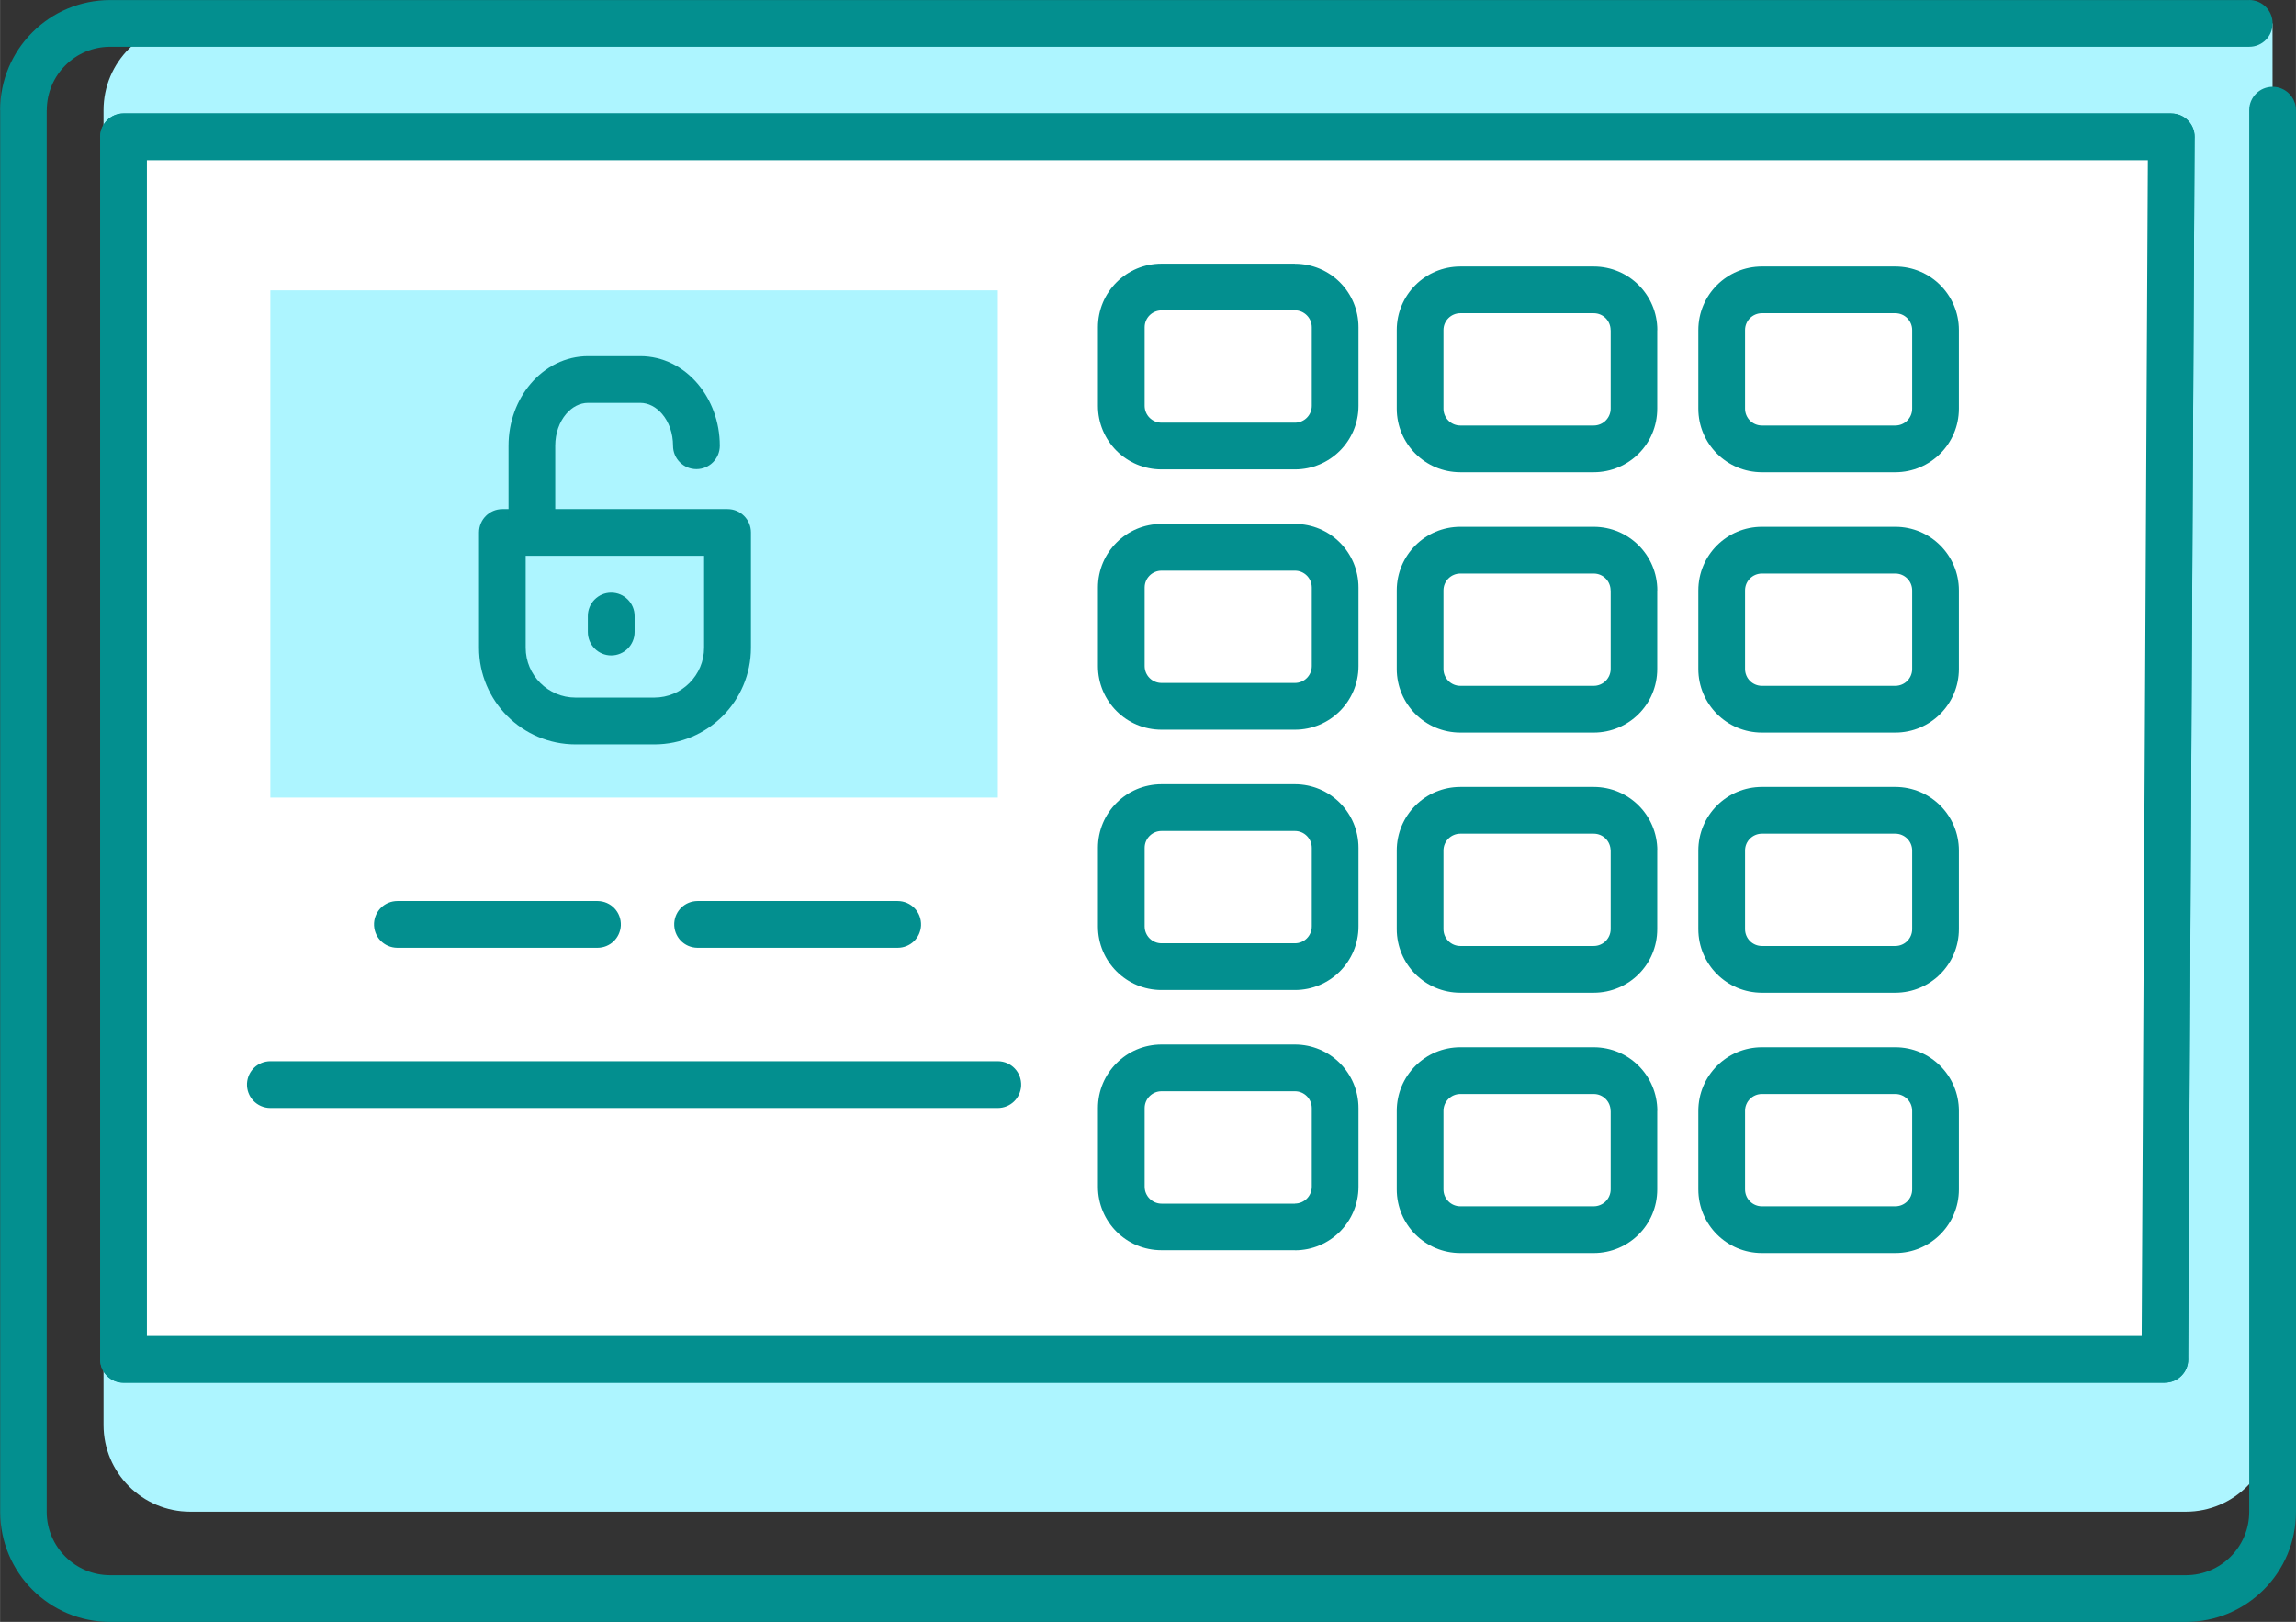 <?xml version="1.0" encoding="UTF-8"?>
<!DOCTYPE svg PUBLIC "-//W3C//DTD SVG 1.1//EN" "http://www.w3.org/Graphics/SVG/1.1/DTD/svg11.dtd">
<!-- Creator: CorelDRAW -->
<svg xmlns="http://www.w3.org/2000/svg" xml:space="preserve" width="9.45in" height="6.675in" version="1.1" style="shape-rendering:geometricPrecision; text-rendering:geometricPrecision; image-rendering:optimizeQuality; fill-rule:evenodd; clip-rule:evenodd"
viewBox="0 0 535.2 378.06"
 xmlns:xlink="http://www.w3.org/1999/xlink"
 xmlns:xodm="http://www.corel.com/coreldraw/odm/2003">
 <rect x="0" y="0" width="535.2" height="378.06" fill="#333333" stroke="none"/>
 <defs>
  <style type="text/css">
   <![CDATA[
    .fil1 {fill:#038F8F;fill-rule:nonzero}
    .fil3 {fill:#ADF5FF;fill-rule:nonzero}
    .fil0 {fill:#ADF5FF;fill-rule:nonzero}
    .fil2 {fill:white;fill-rule:nonzero}
   ]]>
  </style>
 </defs>
 <g id="Layer_x0020_1">
  <g id="_1481268210784">
   <g>
    <path class="fil0" d="M504.63 316.87l-474.3 0 0 -284.97 475.8 0 -1.5 284.97zm25.12 -311.42l-485.41 0c-11.17,0 -20.22,9.06 -20.22,20.22l-0 306.47c0,0.01 0,0.02 0,0.02 0,11.17 9.06,20.22 20.22,20.22 0,0 0,0 0,0l465.19 0c11.17,-0 20.22,-9.06 20.22,-20.23l0 -306.5 -0.01 -20.22z"/>
   </g>
   <path class="fil1" d="M524.31 0c3.01,0 5.45,2.44 5.45,5.45 0,3.01 -2.44,5.45 -5.45,5.45l-498.64 0c-4.08,0 -7.78,1.65 -10.45,4.33 -2.67,2.67 -4.33,6.37 -4.33,10.45l-0.02 0 -0 326.72c0,4.07 1.66,7.76 4.35,10.45 2.67,2.67 6.37,4.33 10.45,4.33l483.86 0c4.08,0 7.78,-1.65 10.45,-4.33 2.67,-2.67 4.33,-6.37 4.33,-10.45l0 -326.72c0,-3.01 2.44,-5.45 5.45,-5.45 3.01,0 5.45,2.44 5.45,5.45l0 326.72c0,7.09 -2.87,13.51 -7.52,18.15 -4.65,4.65 -11.06,7.52 -18.15,7.52l-483.86 0c-7.09,0 -13.51,-2.87 -18.15,-7.52 -4.63,-4.63 -7.5,-11.05 -7.5,-18.15l0 -326.72 -0.02 0c0,-7.09 2.87,-13.51 7.52,-18.15 4.65,-4.65 11.06,-7.52 18.15,-7.52l498.64 0zm-19.67 322.32l-475.86 0c-3.01,0 -5.45,-2.44 -5.45,-5.45l0 -284.97c0,-3.01 2.44,-5.45 5.45,-5.45l477.36 0c3.01,0 5.45,2.44 5.45,5.45 0,0.17 -0.01,0.34 -0.02,0.51l-1.49 284.48c-0.01,2.99 -2.44,5.4 -5.43,5.4l0 0.02zm-470.41 -10.89l465.02 0 1.44 -274.08 -466.45 0 0 274.08z"/>
   <polygon class="fil2" points="28.78,31.9 28.78,316.87 504.63,316.87 506.13,31.9 "/>
   <path class="fil1" d="M34.23 37.34l0 274.08 465.01 0 1.44 -274.08 -466.45 0zm-10.89 279.52l0 -284.97c0,-3.01 2.44,-5.45 5.45,-5.45l477.36 0 0 0.02 0.02 -0c3,0.01 5.42,2.45 5.4,5.45l-1.5 284.49c0.01,0.15 0.02,0.3 0.02,0.45 0,3.01 -2.44,5.45 -5.45,5.45l-475.86 0c-3.01,0 -5.45,-2.44 -5.45,-5.45z"/>
   <rect class="fil3" x="63.01" y="67.68" width="169.58" height="118.24"/>
   <path class="fil1" d="M270.75 61.46l31.1 -0 0 0.02c4.11,0 7.81,1.65 10.48,4.32 2.68,2.68 4.34,6.39 4.34,10.48l0 18.32c0,4.09 -1.66,7.8 -4.34,10.48 -2.68,2.68 -6.39,4.34 -10.48,4.34l-31.1 0c-4.09,0 -7.8,-1.66 -10.48,-4.34 -2.68,-2.68 -4.34,-6.39 -4.34,-10.48l0 -18.32c0,-4.09 1.66,-7.8 4.34,-10.48 2.68,-2.68 6.39,-4.34 10.48,-4.34zm31.1 10.87l0 0.02 -31.1 0c-1.08,0 -2.07,0.44 -2.78,1.15 -0.71,0.71 -1.15,1.69 -1.15,2.78l0 18.32c0,1.08 0.44,2.07 1.15,2.78 0.71,0.71 1.69,1.15 2.78,1.15l31.1 0c1.08,0 2.07,-0.44 2.78,-1.15 0.71,-0.71 1.15,-1.69 1.15,-2.78l0 -18.32c0,-1.08 -0.44,-2.07 -1.15,-2.78 -0.72,-0.72 -1.71,-1.17 -2.78,-1.17z"/>
   <path class="fil1" d="M270.75 122.13l31.1 0c4.09,0 7.8,1.66 10.48,4.34 2.68,2.68 4.34,6.39 4.34,10.48l0 18.32c0,4.09 -1.66,7.8 -4.34,10.48 -2.68,2.68 -6.39,4.34 -10.48,4.34l-31.1 0c-4.09,0 -7.8,-1.66 -10.48,-4.34 -2.68,-2.68 -4.34,-6.39 -4.34,-10.48l0 -18.32c0,-4.09 1.66,-7.8 4.34,-10.48 2.68,-2.68 6.39,-4.34 10.48,-4.34zm31.1 10.89l-31.1 0c-1.08,0 -2.07,0.44 -2.78,1.15 -0.71,0.71 -1.15,1.69 -1.15,2.78l0 18.32c0,1.08 0.44,2.07 1.15,2.78 0.71,0.71 1.69,1.15 2.78,1.15l31.1 0c1.08,0 2.07,-0.44 2.78,-1.15 0.71,-0.71 1.15,-1.69 1.15,-2.78l0 -18.32c0,-1.08 -0.44,-2.07 -1.15,-2.78 -0.71,-0.71 -1.69,-1.15 -2.78,-1.15z"/>
   <path class="fil2" d="M270.75 188.26l31.1 0c5.18,0 9.37,4.2 9.37,9.37l0 18.32c0,5.18 -4.2,9.37 -9.37,9.37l-31.1 0c-5.18,-0 -9.37,-4.2 -9.37,-9.37l-0 -18.32c0,-5.18 4.2,-9.37 9.37,-9.37z"/>
   <path class="fil1" d="M270.75 182.81l31.1 0c4.09,0 7.8,1.66 10.48,4.34 2.68,2.68 4.34,6.39 4.34,10.48l0 18.32c0,4.09 -1.66,7.8 -4.34,10.48 -2.68,2.68 -6.39,4.34 -10.48,4.34l-31.1 0c-4.09,0 -7.8,-1.66 -10.48,-4.34 -2.68,-2.68 -4.34,-6.39 -4.34,-10.48l0 -18.32c0,-4.09 1.66,-7.8 4.34,-10.48 2.68,-2.68 6.39,-4.34 10.48,-4.34zm31.1 10.89l-31.1 0c-1.08,0 -2.07,0.44 -2.78,1.15 -0.71,0.71 -1.15,1.69 -1.15,2.78l0 18.32c0,1.08 0.44,2.07 1.15,2.78 0.71,0.71 1.69,1.15 2.78,1.15l31.1 0c1.08,0 2.07,-0.44 2.78,-1.15 0.71,-0.71 1.15,-1.69 1.15,-2.78l0 -18.32c0,-1.08 -0.44,-2.07 -1.15,-2.78 -0.71,-0.71 -1.69,-1.15 -2.78,-1.15z"/>
   <path class="fil2" d="M340.41 188.89l31.1 0c5.18,0 9.37,4.2 9.37,9.37l0 18.32c-0,5.18 -4.2,9.37 -9.37,9.37l-31.1 0c-5.18,-0 -9.37,-4.2 -9.37,-9.37l0 -18.32c0,-5.18 4.2,-9.37 9.37,-9.37z"/>
   <path class="fil1" d="M340.41 183.44l31.1 0c4.09,0 7.8,1.66 10.48,4.34 2.68,2.68 4.34,6.39 4.34,10.48l-0.02 0 0 18.32c-0,4.11 -1.65,7.81 -4.32,10.48 -2.68,2.68 -6.39,4.34 -10.48,4.34l-31.1 0c-4.09,0 -7.8,-1.66 -10.48,-4.34 -2.68,-2.68 -4.34,-6.39 -4.34,-10.48l0 -18.32c0,-4.09 1.66,-7.8 4.34,-10.48 2.68,-2.68 6.39,-4.34 10.48,-4.34zm31.1 10.89l-31.1 0c-1.08,0 -2.07,0.44 -2.78,1.15 -0.71,0.71 -1.15,1.69 -1.15,2.78l0 18.32c0,1.08 0.44,2.07 1.15,2.78 0.71,0.71 1.69,1.15 2.78,1.15l31.1 0c1.08,0 2.07,-0.44 2.78,-1.15 0.72,-0.72 1.17,-1.71 1.17,-2.78l-0 -18.32 -0.02 0c0,-1.08 -0.44,-2.07 -1.15,-2.78 -0.71,-0.71 -1.69,-1.15 -2.78,-1.15z"/>
   <path class="fil2" d="M410.71 188.89l31.1 0c5.18,0 9.37,4.2 9.37,9.37l0 18.32c-0,5.18 -4.2,9.37 -9.37,9.37l-31.1 0c-5.18,-0 -9.37,-4.2 -9.37,-9.37l0 -18.32c0,-5.18 4.2,-9.37 9.37,-9.37z"/>
   <path class="fil1" d="M410.71 183.44l31.1 0c4.09,0 7.8,1.66 10.48,4.34 2.68,2.68 4.34,6.39 4.34,10.48l0 18.32c0,4.09 -1.66,7.8 -4.34,10.48 -2.68,2.68 -6.39,4.34 -10.48,4.34l-31.1 0c-4.09,0 -7.8,-1.66 -10.48,-4.34 -2.68,-2.68 -4.34,-6.39 -4.34,-10.48l0 -18.32c0,-4.09 1.66,-7.8 4.34,-10.48 2.68,-2.68 6.39,-4.34 10.48,-4.34zm31.1 10.89l-31.1 0c-1.08,0 -2.07,0.44 -2.78,1.15 -0.71,0.71 -1.15,1.69 -1.15,2.78l0 18.32c0,1.08 0.44,2.07 1.15,2.78 0.71,0.71 1.69,1.15 2.78,1.15l31.1 0c1.08,0 2.07,-0.44 2.78,-1.15 0.71,-0.71 1.15,-1.69 1.15,-2.78l0 -18.32c0,-1.08 -0.44,-2.07 -1.15,-2.78 -0.71,-0.71 -1.69,-1.15 -2.78,-1.15z"/>
   <path class="fil2" d="M270.75 248.93l31.1 0c5.18,0 9.37,4.2 9.37,9.37l0 18.32c0,5.18 -4.2,9.37 -9.37,9.37l-31.1 0c-5.18,-0 -9.37,-4.2 -9.37,-9.37l-0 -18.32c0,-5.18 4.2,-9.37 9.37,-9.37z"/>
   <path class="fil1" d="M270.75 243.48l31.1 0c4.09,0 7.8,1.66 10.48,4.34 2.68,2.68 4.34,6.39 4.34,10.48l0 18.32c0,4.09 -1.66,7.8 -4.34,10.48 -2.68,2.68 -6.39,4.34 -10.48,4.34l0 -0.02 -31.1 0c-4.11,-0 -7.81,-1.65 -10.48,-4.32 -2.68,-2.68 -4.34,-6.39 -4.34,-10.48l0 -18.32c0,-4.09 1.66,-7.8 4.34,-10.48 2.68,-2.68 6.39,-4.34 10.48,-4.34zm31.1 10.89l-31.1 0c-1.08,0 -2.07,0.44 -2.78,1.15 -0.71,0.71 -1.15,1.69 -1.15,2.78l0 18.32c0,1.08 0.44,2.07 1.15,2.78 0.72,0.72 1.71,1.17 2.78,1.17l31.1 -0 0 -0.02c1.08,0 2.07,-0.44 2.78,-1.15 0.71,-0.71 1.15,-1.69 1.15,-2.78l0 -18.32c0,-1.08 -0.44,-2.07 -1.15,-2.78 -0.71,-0.71 -1.69,-1.15 -2.78,-1.15z"/>
   <path class="fil2" d="M340.41 249.57l31.1 0c5.18,-0 9.37,4.2 9.37,9.37l0 18.32c-0,5.18 -4.2,9.37 -9.37,9.37l-31.1 0c-5.18,-0 -9.37,-4.2 -9.37,-9.37l0 -18.32c0,-5.18 4.2,-9.37 9.37,-9.37z"/>
   <path class="fil1" d="M340.41 244.12l31.1 0c4.09,0 7.8,1.66 10.48,4.34 2.68,2.68 4.34,6.39 4.34,10.48l-0.02 0 0 18.32c-0,4.11 -1.65,7.81 -4.32,10.48 -2.68,2.68 -6.39,4.34 -10.48,4.34l-31.1 0c-4.09,0 -7.8,-1.66 -10.48,-4.34 -2.68,-2.68 -4.34,-6.39 -4.34,-10.48l0 -18.32c0,-4.09 1.66,-7.8 4.34,-10.48 2.68,-2.68 6.39,-4.34 10.48,-4.34zm31.1 10.89l-31.1 0c-1.08,0 -2.07,0.44 -2.78,1.15 -0.71,0.71 -1.15,1.69 -1.15,2.78l0 18.32c0,1.08 0.44,2.07 1.15,2.78 0.71,0.71 1.69,1.15 2.78,1.15l31.1 0c1.08,0 2.07,-0.44 2.78,-1.15 0.72,-0.72 1.17,-1.71 1.17,-2.78l-0 -18.32 -0.02 0c0,-1.08 -0.44,-2.07 -1.15,-2.78 -0.71,-0.71 -1.69,-1.15 -2.78,-1.15z"/>
   <path class="fil2" d="M410.71 249.57l31.1 0c5.18,-0 9.37,4.2 9.37,9.37l0 18.32c-0,5.18 -4.2,9.37 -9.37,9.37l-31.1 0c-5.18,-0 -9.37,-4.2 -9.37,-9.37l0 -18.32c0,-5.18 4.2,-9.37 9.37,-9.37z"/>
   <path class="fil1" d="M410.71 244.12l31.1 0c4.09,0 7.8,1.66 10.48,4.34 2.68,2.68 4.34,6.39 4.34,10.48l0 18.32c0,4.09 -1.66,7.8 -4.34,10.48 -2.68,2.68 -6.39,4.34 -10.48,4.34l-31.1 0c-4.09,0 -7.8,-1.66 -10.48,-4.34 -2.68,-2.68 -4.34,-6.39 -4.34,-10.48l0 -18.32c0,-4.09 1.66,-7.8 4.34,-10.48 2.68,-2.68 6.39,-4.34 10.48,-4.34zm31.1 10.89l-31.1 0c-1.08,0 -2.07,0.44 -2.78,1.15 -0.71,0.71 -1.15,1.69 -1.15,2.78l0 18.32c0,1.08 0.44,2.07 1.15,2.78 0.71,0.71 1.69,1.15 2.78,1.15l31.1 0c1.08,0 2.07,-0.44 2.78,-1.15 0.71,-0.71 1.15,-1.69 1.15,-2.78l0 -18.32c0,-1.08 -0.44,-2.07 -1.15,-2.78 -0.71,-0.71 -1.69,-1.15 -2.78,-1.15z"/>
   <path class="fil1" d="M92.62 210.03c-2.92,0.02 -5.27,2.25 -5.44,5.17 -0.14,3.14 2.3,5.71 5.44,5.73l46.65 0c2.92,-0.02 5.27,-2.25 5.44,-5.17 0.14,-3.14 -2.3,-5.71 -5.44,-5.73l-46.65 0zm69.98 0c-2.92,0.02 -5.27,2.25 -5.44,5.17 -0.14,3.14 2.3,5.71 5.44,5.73l46.65 0c2.92,-0.02 5.27,-2.25 5.44,-5.17 0.14,-3.14 -2.3,-5.71 -5.44,-5.73l-46.65 0z"/>
   <path class="fil1" d="M63.01 247.37c-2.92,0.02 -5.27,2.25 -5.44,5.17 -0.14,3.14 2.3,5.71 5.44,5.73l169.58 0c2.92,-0.02 5.27,-2.25 5.44,-5.17 0.14,-3.14 -2.3,-5.71 -5.44,-5.73l-169.58 0z"/>
   <path class="fil1" d="M164.14 129.56l-41.61 0 0 21.41c0,3.22 1.3,6.13 3.41,8.23 2.11,2.11 5.02,3.41 8.23,3.41l18.31 0c3.22,0 6.13,-1.3 8.23,-3.41 2.11,-2.11 3.41,-5.02 3.41,-8.23l0 -21.41zm-47.05 -10.89l52.5 0c3.01,0 5.45,2.44 5.45,5.45l0 26.86c0,6.22 -2.52,11.86 -6.6,15.94 -4.08,4.08 -9.71,6.6 -15.94,6.6l-18.31 0c-6.22,0 -11.86,-2.52 -15.94,-6.6 -4.08,-4.08 -6.6,-9.71 -6.6,-15.94l0 -26.86c0,-3.01 2.44,-5.45 5.45,-5.45z"/>
   <path class="fil1" d="M129.43 121.65c0,3.01 -2.44,5.45 -5.45,5.45 -3.01,0 -5.45,-2.44 -5.45,-5.45l0 -17.74c0,-5.59 1.96,-10.69 5.14,-14.43 3.39,-3.99 8.13,-6.46 13.42,-6.46l12.14 0c5.29,0 10.03,2.47 13.41,6.46 3.17,3.74 5.14,8.85 5.14,14.43 0,3.01 -2.44,5.45 -5.45,5.45 -3.01,0 -5.45,-2.44 -5.45,-5.45 0,-2.94 -0.97,-5.56 -2.54,-7.41 -1.36,-1.6 -3.17,-2.59 -5.12,-2.59l-12.14 0c-1.95,0 -3.76,0.99 -5.12,2.59 -1.57,1.85 -2.54,4.47 -2.54,7.41l0 17.74z"/>
   <path class="fil1" d="M147.92 147.33c0,3.01 -2.44,5.45 -5.45,5.45 -3.01,0 -5.45,-2.44 -5.45,-5.45l0 -3.74c0,-3.01 2.44,-5.45 5.45,-5.45 3.01,0 5.45,2.44 5.45,5.45l0 3.74z"/>
   <path class="fil2" d="M340.41 67.57l31.1 0c5.18,0 9.37,4.2 9.37,9.37l0 18.32c-0,5.18 -4.2,9.37 -9.37,9.37l-31.1 0c-5.18,-0 -9.37,-4.2 -9.37,-9.37l0 -18.32c0,-5.18 4.2,-9.37 9.37,-9.37z"/>
   <path class="fil1" d="M340.41 62.12l31.1 0c4.09,0 7.8,1.66 10.48,4.34 2.68,2.68 4.34,6.39 4.34,10.48l-0.02 0 0 18.32c-0,4.11 -1.65,7.81 -4.32,10.48 -2.68,2.68 -6.39,4.34 -10.48,4.34l-31.1 0c-4.09,0 -7.8,-1.66 -10.48,-4.34 -2.68,-2.68 -4.34,-6.39 -4.34,-10.48l0 -18.32c0,-4.09 1.66,-7.8 4.34,-10.48 2.68,-2.68 6.39,-4.34 10.48,-4.34zm31.1 10.89l-31.1 0c-1.08,0 -2.07,0.44 -2.78,1.15 -0.71,0.71 -1.15,1.69 -1.15,2.78l0 18.32c0,1.08 0.44,2.07 1.15,2.78 0.71,0.71 1.69,1.15 2.78,1.15l31.1 0c1.08,0 2.07,-0.44 2.78,-1.15 0.72,-0.72 1.17,-1.71 1.17,-2.78l-0 -18.32 -0.02 0c0,-1.08 -0.44,-2.07 -1.15,-2.78 -0.71,-0.71 -1.69,-1.15 -2.78,-1.15z"/>
   <path class="fil2" d="M410.71 67.57l31.1 0c5.18,0 9.37,4.2 9.37,9.37l0 18.32c-0,5.18 -4.2,9.37 -9.37,9.37l-31.1 0c-5.18,-0 -9.37,-4.2 -9.37,-9.37l0 -18.32c0,-5.18 4.2,-9.37 9.37,-9.37z"/>
   <path class="fil1" d="M410.71 62.12l31.1 0c4.09,0 7.8,1.66 10.48,4.34 2.68,2.68 4.34,6.39 4.34,10.48l0 18.32c0,4.09 -1.66,7.8 -4.34,10.48 -2.68,2.68 -6.39,4.34 -10.48,4.34l-31.1 0c-4.09,0 -7.8,-1.66 -10.48,-4.34 -2.68,-2.68 -4.34,-6.39 -4.34,-10.48l0 -18.32c0,-4.09 1.66,-7.8 4.34,-10.48 2.68,-2.68 6.39,-4.34 10.48,-4.34zm31.1 10.89l-31.1 0c-1.08,0 -2.07,0.44 -2.78,1.15 -0.71,0.71 -1.15,1.69 -1.15,2.78l0 18.32c0,1.08 0.44,2.07 1.15,2.78 0.71,0.71 1.69,1.15 2.78,1.15l31.1 0c1.08,0 2.07,-0.44 2.78,-1.15 0.71,-0.71 1.15,-1.69 1.15,-2.78l0 -18.32c0,-1.08 -0.44,-2.07 -1.15,-2.78 -0.71,-0.71 -1.69,-1.15 -2.78,-1.15z"/>
   <path class="fil2" d="M340.41 128.25l31.1 0c5.18,-0 9.37,4.2 9.37,9.37l0 18.32c-0,5.18 -4.2,9.37 -9.37,9.37l-31.1 0c-5.18,-0 -9.37,-4.2 -9.37,-9.37l0 -18.32c0,-5.18 4.2,-9.37 9.37,-9.37z"/>
   <path class="fil1" d="M340.41 122.8l31.1 0c4.09,0 7.8,1.66 10.48,4.34 2.68,2.68 4.34,6.39 4.34,10.48l-0.02 0 0 18.32c-0,4.11 -1.65,7.81 -4.32,10.48 -2.68,2.68 -6.39,4.34 -10.48,4.34l-31.1 0c-4.09,0 -7.8,-1.66 -10.48,-4.34 -2.68,-2.68 -4.34,-6.39 -4.34,-10.48l0 -18.32c0,-4.09 1.66,-7.8 4.34,-10.48 2.68,-2.68 6.39,-4.34 10.48,-4.34zm31.1 10.89l-31.1 0c-1.08,0 -2.07,0.44 -2.78,1.15 -0.71,0.71 -1.15,1.69 -1.15,2.78l0 18.32c0,1.08 0.44,2.07 1.15,2.78 0.71,0.71 1.69,1.15 2.78,1.15l31.1 0c1.08,0 2.07,-0.44 2.78,-1.15 0.72,-0.72 1.17,-1.71 1.17,-2.78l-0 -18.32 -0.02 0c0,-1.08 -0.44,-2.07 -1.15,-2.78 -0.71,-0.71 -1.69,-1.15 -2.78,-1.15z"/>
   <path class="fil2" d="M410.71 128.25l31.1 0c5.18,-0 9.37,4.2 9.37,9.37l0 18.32c-0,5.18 -4.2,9.37 -9.37,9.37l-31.1 0c-5.18,-0 -9.37,-4.2 -9.37,-9.37l0 -18.32c0,-5.18 4.2,-9.37 9.37,-9.37z"/>
   <path class="fil1" d="M410.71 122.8l31.1 0c4.09,0 7.8,1.66 10.48,4.34 2.68,2.68 4.34,6.39 4.34,10.48l0 18.32c0,4.09 -1.66,7.8 -4.34,10.48 -2.68,2.68 -6.39,4.34 -10.48,4.34l-31.1 0c-4.09,0 -7.8,-1.66 -10.48,-4.34 -2.68,-2.68 -4.34,-6.39 -4.34,-10.48l0 -18.32c0,-4.09 1.66,-7.8 4.34,-10.48 2.68,-2.68 6.39,-4.34 10.48,-4.34zm31.1 10.89l-31.1 0c-1.08,0 -2.07,0.44 -2.78,1.15 -0.71,0.71 -1.15,1.69 -1.15,2.78l0 18.32c0,1.08 0.44,2.07 1.15,2.78 0.71,0.71 1.69,1.15 2.78,1.15l31.1 0c1.08,0 2.07,-0.44 2.78,-1.15 0.71,-0.71 1.15,-1.69 1.15,-2.78l0 -18.32c0,-1.08 -0.44,-2.07 -1.15,-2.78 -0.71,-0.71 -1.69,-1.15 -2.78,-1.15z"/>
  </g>
 </g>
</svg>
